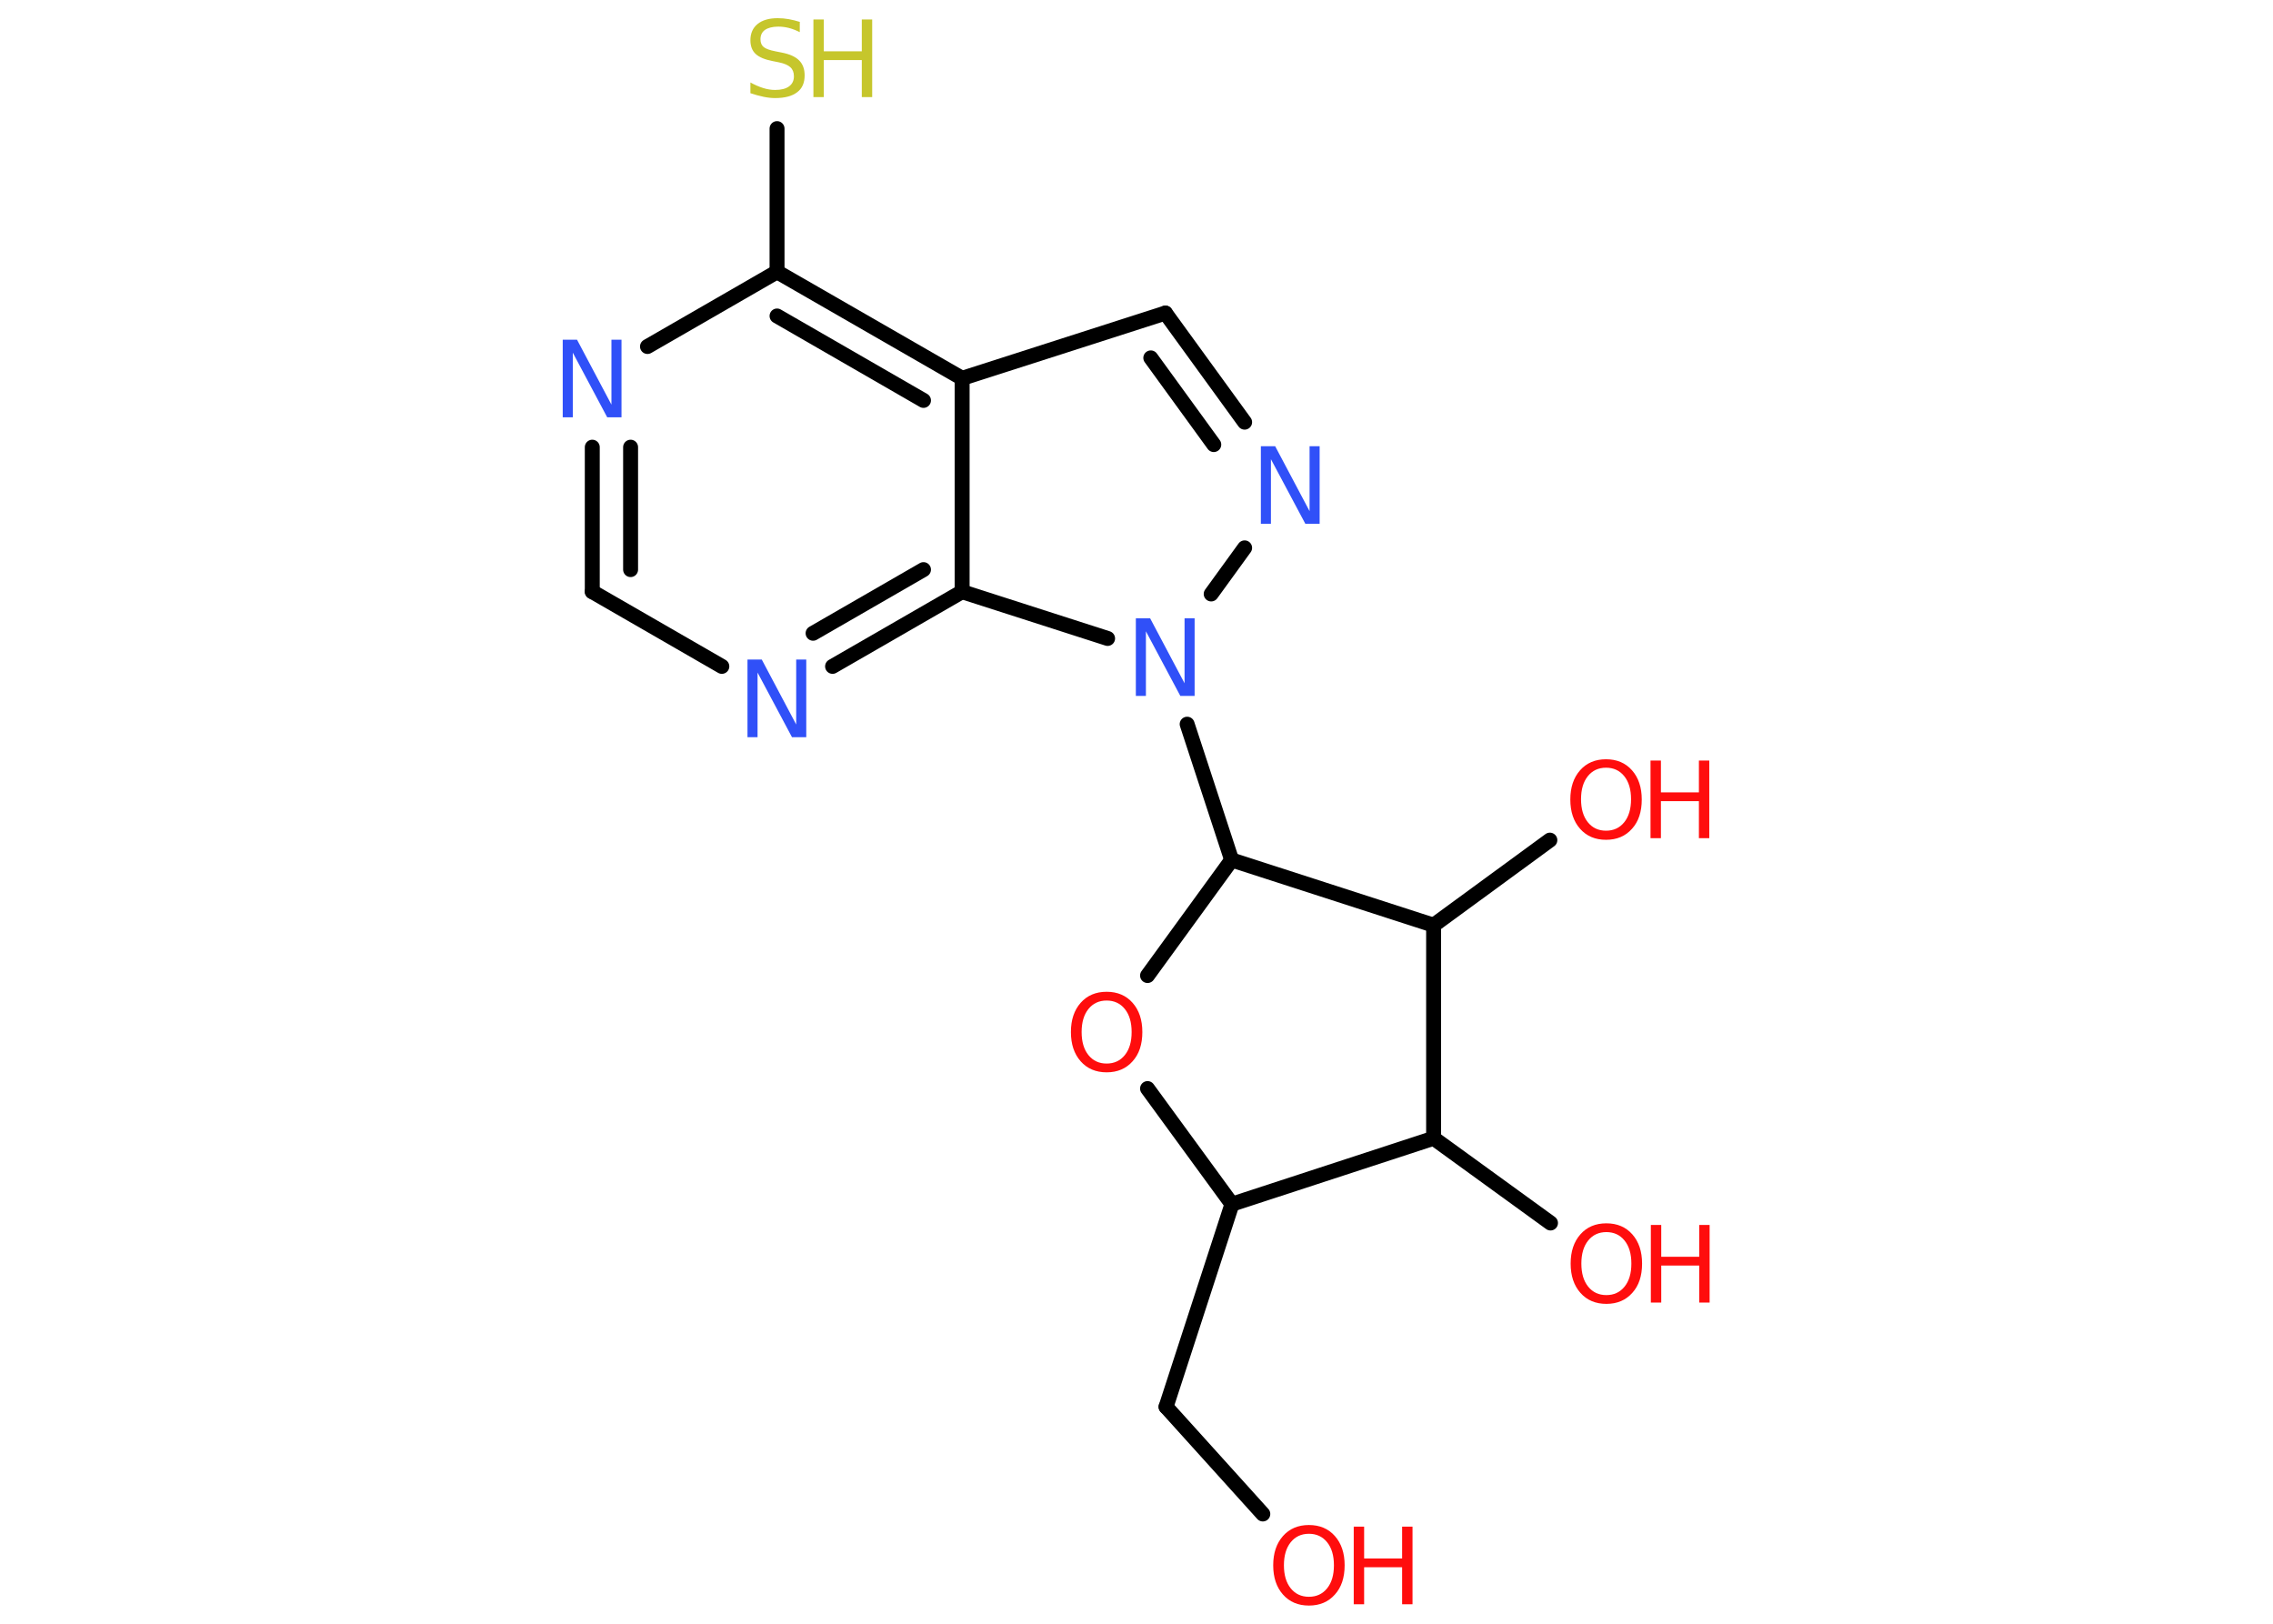 <?xml version='1.0' encoding='UTF-8'?>
<!DOCTYPE svg PUBLIC "-//W3C//DTD SVG 1.1//EN" "http://www.w3.org/Graphics/SVG/1.1/DTD/svg11.dtd">
<svg version='1.2' xmlns='http://www.w3.org/2000/svg' xmlns:xlink='http://www.w3.org/1999/xlink' width='70.0mm' height='50.0mm' viewBox='0 0 70.0 50.0'>
  <desc>Generated by the Chemistry Development Kit (http://github.com/cdk)</desc>
  <g stroke-linecap='round' stroke-linejoin='round' stroke='#000000' stroke-width='.46' fill='#FF0D0D'>
    <rect x='.0' y='.0' width='70.0' height='50.0' fill='#FFFFFF' stroke='none'/>
    <g id='mol1' class='mol'>
      <line id='mol1bnd1' class='bond' x1='38.89' y1='46.62' x2='35.91' y2='43.32'/>
      <line id='mol1bnd2' class='bond' x1='35.91' y1='43.32' x2='37.94' y2='37.08'/>
      <line id='mol1bnd3' class='bond' x1='37.94' y1='37.08' x2='35.34' y2='33.52'/>
      <line id='mol1bnd4' class='bond' x1='35.34' y1='30.04' x2='37.93' y2='26.48'/>
      <line id='mol1bnd5' class='bond' x1='37.93' y1='26.48' x2='36.56' y2='22.3'/>
      <line id='mol1bnd6' class='bond' x1='37.3' y1='18.29' x2='38.33' y2='16.87'/>
      <g id='mol1bnd7' class='bond'>
        <line x1='38.33' y1='13.0' x2='35.89' y2='9.64'/>
        <line x1='37.38' y1='13.69' x2='35.44' y2='11.02'/>
      </g>
      <line id='mol1bnd8' class='bond' x1='35.89' y1='9.64' x2='29.63' y2='11.65'/>
      <g id='mol1bnd9' class='bond'>
        <line x1='29.63' y1='11.65' x2='23.93' y2='8.37'/>
        <line x1='28.44' y1='12.33' x2='23.93' y2='9.73'/>
      </g>
      <line id='mol1bnd10' class='bond' x1='23.93' y1='8.37' x2='23.93' y2='3.96'/>
      <line id='mol1bnd11' class='bond' x1='23.93' y1='8.37' x2='19.94' y2='10.67'/>
      <g id='mol1bnd12' class='bond'>
        <line x1='18.24' y1='13.77' x2='18.24' y2='18.22'/>
        <line x1='19.42' y1='13.77' x2='19.42' y2='17.54'/>
      </g>
      <line id='mol1bnd13' class='bond' x1='18.24' y1='18.22' x2='22.23' y2='20.52'/>
      <g id='mol1bnd14' class='bond'>
        <line x1='25.64' y1='20.52' x2='29.63' y2='18.22'/>
        <line x1='25.04' y1='19.5' x2='28.44' y2='17.54'/>
      </g>
      <line id='mol1bnd15' class='bond' x1='29.63' y1='11.65' x2='29.63' y2='18.22'/>
      <line id='mol1bnd16' class='bond' x1='34.11' y1='19.66' x2='29.63' y2='18.22'/>
      <line id='mol1bnd17' class='bond' x1='37.93' y1='26.48' x2='44.15' y2='28.49'/>
      <line id='mol1bnd18' class='bond' x1='44.15' y1='28.49' x2='47.73' y2='25.87'/>
      <line id='mol1bnd19' class='bond' x1='44.15' y1='28.49' x2='44.15' y2='35.05'/>
      <line id='mol1bnd20' class='bond' x1='37.94' y1='37.08' x2='44.15' y2='35.05'/>
      <line id='mol1bnd21' class='bond' x1='44.15' y1='35.05' x2='47.75' y2='37.66'/>
      <g id='mol1atm1' class='atom'>
        <path d='M40.31 47.23q-.35 .0 -.56 .26q-.21 .26 -.21 .71q.0 .45 .21 .71q.21 .26 .56 .26q.35 .0 .56 -.26q.21 -.26 .21 -.71q.0 -.45 -.21 -.71q-.21 -.26 -.56 -.26zM40.31 46.96q.5 .0 .8 .34q.3 .34 .3 .9q.0 .57 -.3 .9q-.3 .34 -.8 .34q-.5 .0 -.8 -.34q-.3 -.34 -.3 -.9q.0 -.56 .3 -.9q.3 -.34 .8 -.34z' stroke='none'/>
        <path d='M41.69 47.01h.32v.98h1.17v-.98h.32v2.39h-.32v-1.14h-1.17v1.14h-.32v-2.39z' stroke='none'/>
      </g>
      <path id='mol1atm4' class='atom' d='M34.08 30.81q-.35 .0 -.56 .26q-.21 .26 -.21 .71q.0 .45 .21 .71q.21 .26 .56 .26q.35 .0 .56 -.26q.21 -.26 .21 -.71q.0 -.45 -.21 -.71q-.21 -.26 -.56 -.26zM34.08 30.54q.5 .0 .8 .34q.3 .34 .3 .9q.0 .57 -.3 .9q-.3 .34 -.8 .34q-.5 .0 -.8 -.34q-.3 -.34 -.3 -.9q.0 -.56 .3 -.9q.3 -.34 .8 -.34z' stroke='none'/>
      <path id='mol1atm6' class='atom' d='M34.99 19.04h.43l1.06 2.0v-2.0h.31v2.39h-.44l-1.06 -1.99v1.99h-.31v-2.39z' stroke='none' fill='#3050F8'/>
      <path id='mol1atm7' class='atom' d='M38.84 13.74h.43l1.06 2.0v-2.0h.31v2.39h-.44l-1.06 -1.99v1.99h-.31v-2.39z' stroke='none' fill='#3050F8'/>
      <g id='mol1atm11' class='atom'>
        <path d='M24.63 .68v.31q-.18 -.09 -.34 -.13q-.16 -.04 -.32 -.04q-.26 .0 -.41 .1q-.14 .1 -.14 .29q.0 .16 .1 .24q.1 .08 .36 .13l.2 .04q.36 .07 .53 .24q.17 .17 .17 .46q.0 .35 -.23 .52q-.23 .18 -.68 .18q-.17 .0 -.36 -.04q-.19 -.04 -.4 -.11v-.33q.2 .11 .39 .17q.19 .06 .37 .06q.28 .0 .43 -.11q.15 -.11 .15 -.31q.0 -.18 -.11 -.28q-.11 -.1 -.35 -.15l-.2 -.04q-.36 -.07 -.52 -.22q-.16 -.15 -.16 -.42q.0 -.32 .22 -.5q.22 -.18 .62 -.18q.17 .0 .34 .03q.17 .03 .36 .09z' stroke='none' fill='#C6C62C'/>
        <path d='M25.05 .6h.32v.98h1.17v-.98h.32v2.39h-.32v-1.14h-1.17v1.14h-.32v-2.39z' stroke='none' fill='#C6C62C'/>
      </g>
      <path id='mol1atm12' class='atom' d='M17.34 10.46h.43l1.06 2.0v-2.0h.31v2.39h-.44l-1.06 -1.99v1.99h-.31v-2.39z' stroke='none' fill='#3050F8'/>
      <path id='mol1atm14' class='atom' d='M23.03 20.31h.43l1.06 2.0v-2.0h.31v2.39h-.44l-1.06 -1.99v1.99h-.31v-2.39z' stroke='none' fill='#3050F8'/>
      <g id='mol1atm17' class='atom'>
        <path d='M49.46 23.64q-.35 .0 -.56 .26q-.21 .26 -.21 .71q.0 .45 .21 .71q.21 .26 .56 .26q.35 .0 .56 -.26q.21 -.26 .21 -.71q.0 -.45 -.21 -.71q-.21 -.26 -.56 -.26zM49.46 23.38q.5 .0 .8 .34q.3 .34 .3 .9q.0 .57 -.3 .9q-.3 .34 -.8 .34q-.5 .0 -.8 -.34q-.3 -.34 -.3 -.9q.0 -.56 .3 -.9q.3 -.34 .8 -.34z' stroke='none'/>
        <path d='M50.83 23.42h.32v.98h1.17v-.98h.32v2.39h-.32v-1.14h-1.17v1.14h-.32v-2.39z' stroke='none'/>
      </g>
      <g id='mol1atm19' class='atom'>
        <path d='M49.47 37.94q-.35 .0 -.56 .26q-.21 .26 -.21 .71q.0 .45 .21 .71q.21 .26 .56 .26q.35 .0 .56 -.26q.21 -.26 .21 -.71q.0 -.45 -.21 -.71q-.21 -.26 -.56 -.26zM49.47 37.67q.5 .0 .8 .34q.3 .34 .3 .9q.0 .57 -.3 .9q-.3 .34 -.8 .34q-.5 .0 -.8 -.34q-.3 -.34 -.3 -.9q.0 -.56 .3 -.9q.3 -.34 .8 -.34z' stroke='none'/>
        <path d='M50.84 37.72h.32v.98h1.17v-.98h.32v2.39h-.32v-1.14h-1.17v1.14h-.32v-2.39z' stroke='none'/>
      </g>
    </g>
  </g>
</svg>
